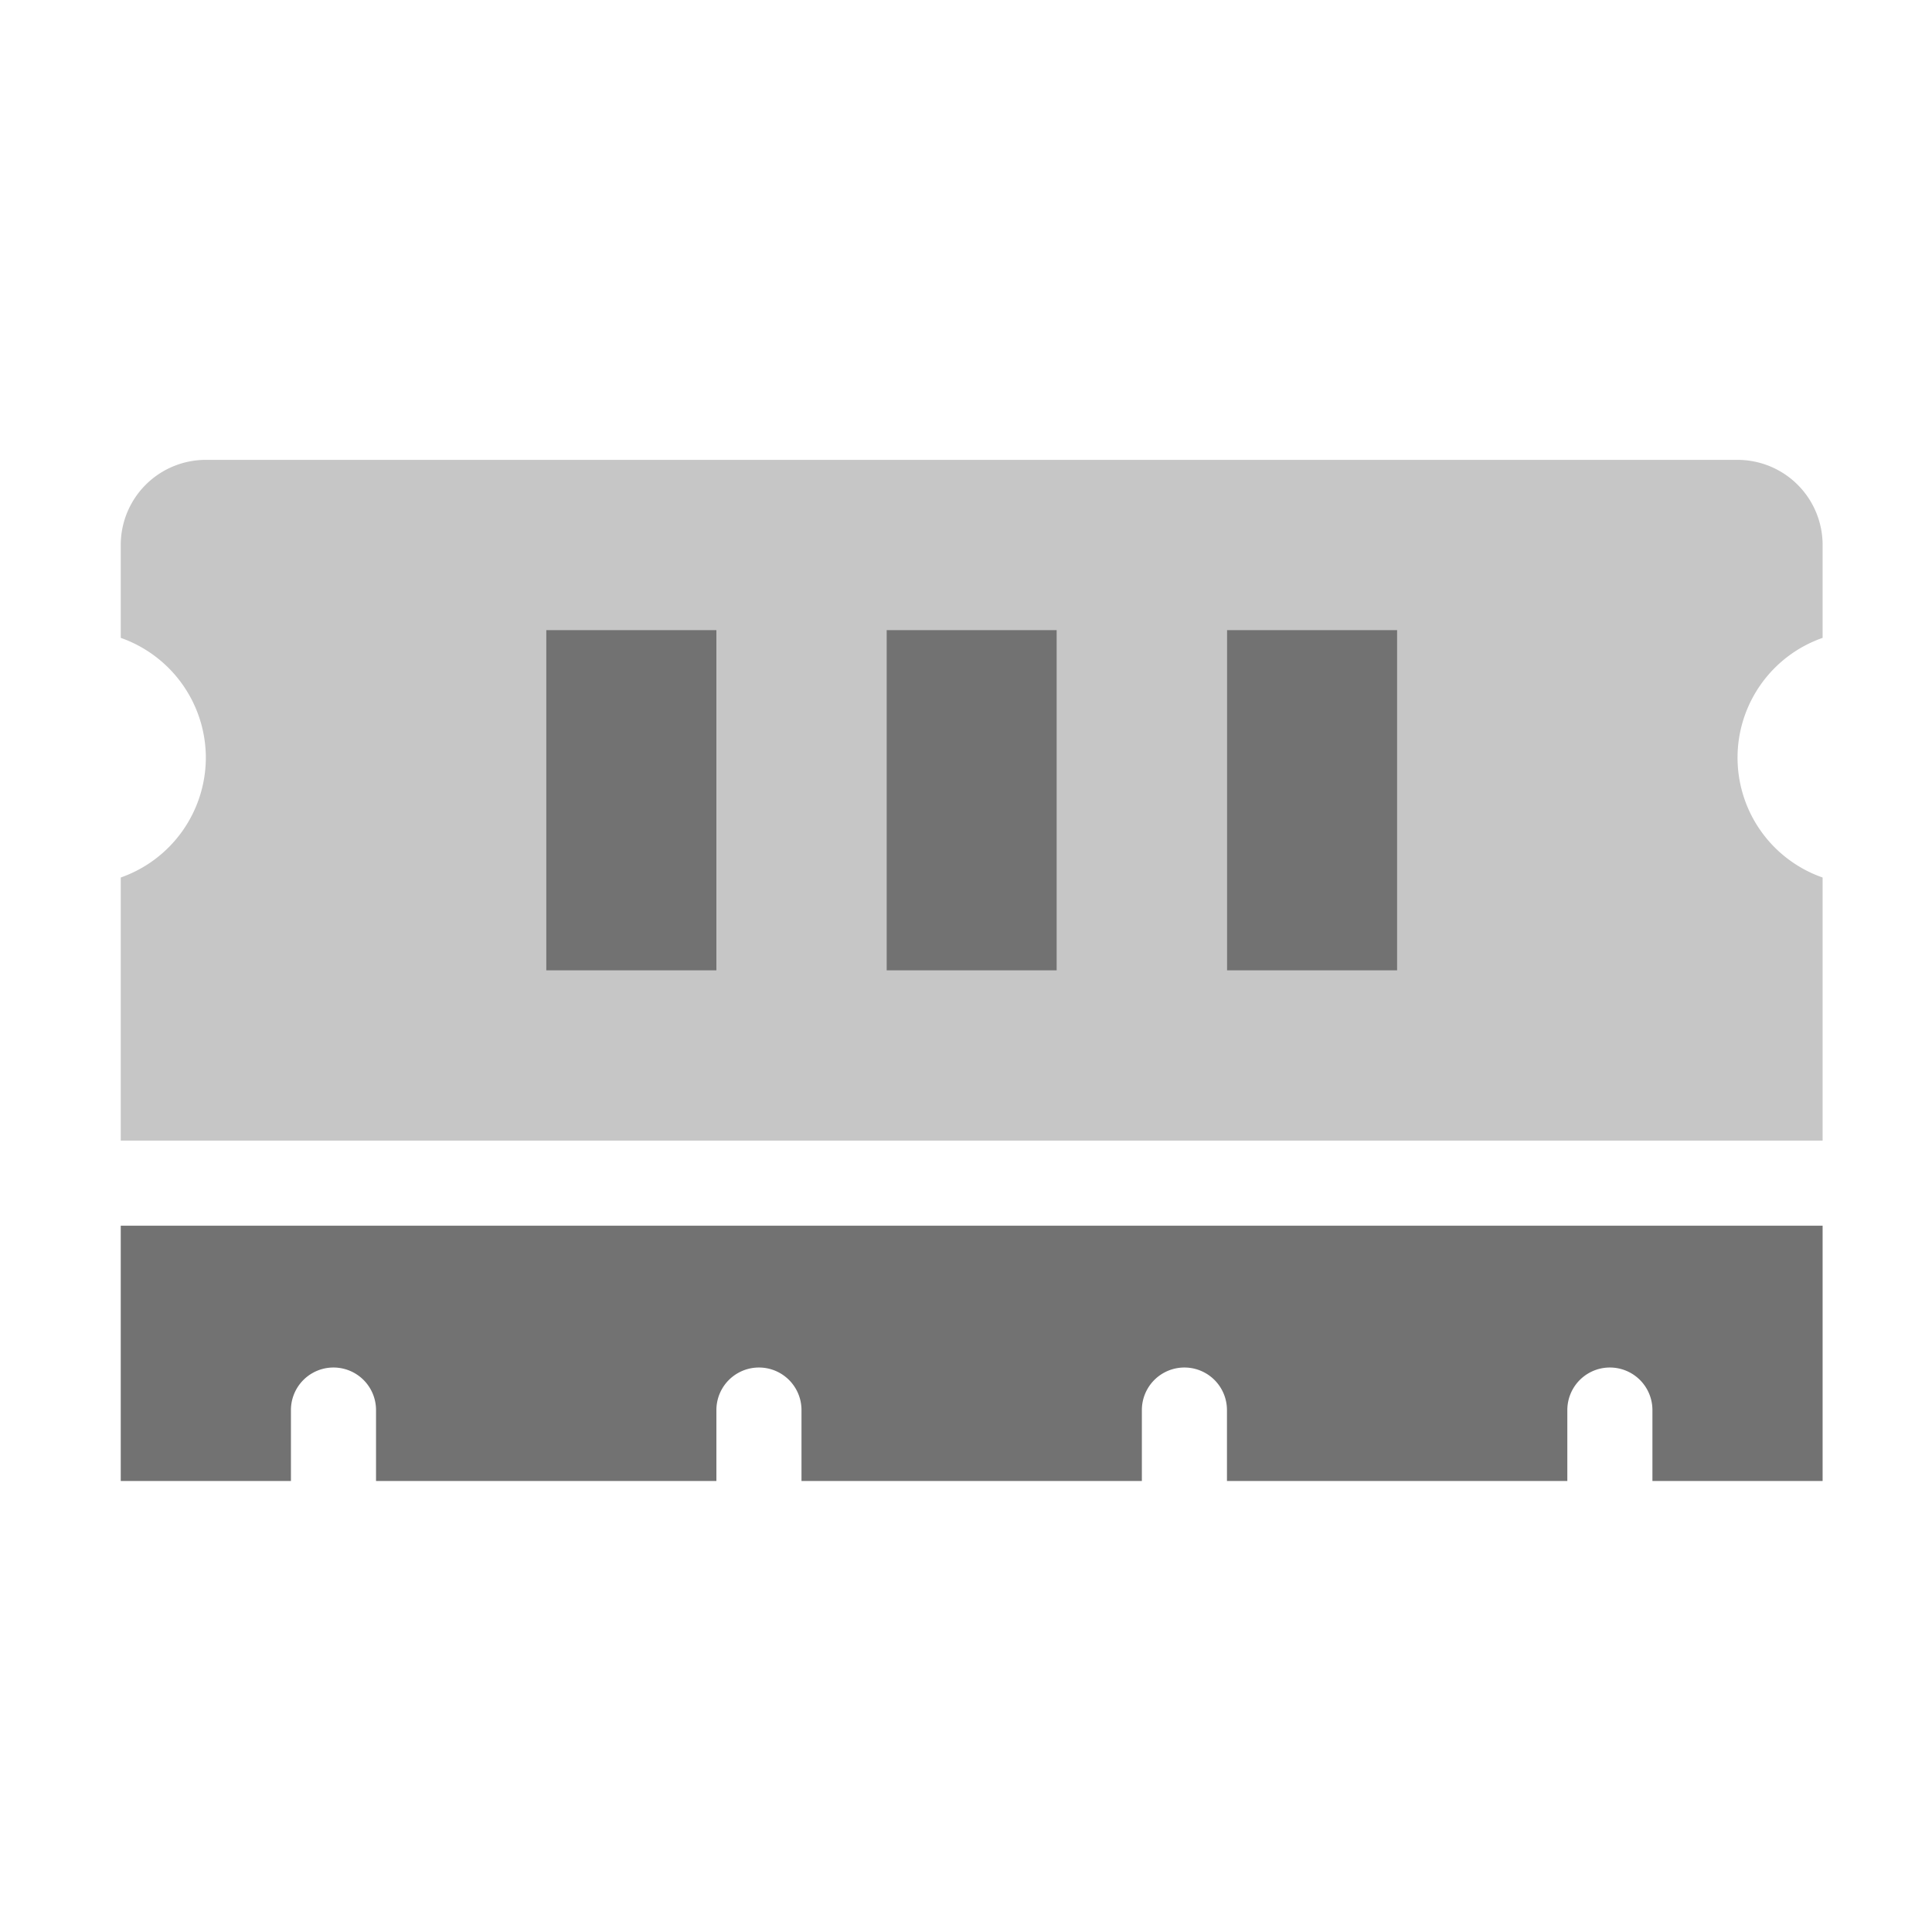 ﻿<?xml version='1.0' encoding='UTF-8'?>
<svg viewBox="-2 -4.798 32 31.997" xmlns="http://www.w3.org/2000/svg">
  <g transform="matrix(1.001, 0, 0, 1.001, 0, 0)">
    <g transform="matrix(0.044, 0, 0, 0.044, 0, 0)">
      <defs>
        <style>.fa-secondary{opacity:.4}</style>
      </defs>
      <path d="M640, 130.94L640, 96A32 32 0 0 0 608, 64L32, 64A32 32 0 0 0 0, 96L0, 130.94A47.86 47.86 0 0 1 32, 176A47.86 47.86 0 0 1 0, 221.06L0, 320L640, 320L640, 221.06A47.73 47.73 0 0 1 640, 130.94zM224, 256L160, 256L160, 128L224, 128zM352, 256L288, 256L288, 128L352, 128zM480, 256L416, 256L416, 128L480, 128z" fill="#727272" opacity="0.4" fill-opacity="1" class="Black" />
      <path d="M224, 128L160, 128L160, 256L224, 256zM352, 128L288, 128L288, 256L352, 256zM480, 128L416, 128L416, 256L480, 256zM0, 352L0, 448L64, 448L64, 421.33A16 16 0 0 1 96, 421.33L96, 448L224, 448L224, 421.33A16 16 0 1 1 256, 421.33L256, 448L384, 448L384, 421.33A16 16 0 1 1 416, 421.33L416, 448L544, 448L544, 421.33A16 16 0 1 1 576, 421.33L576, 448L640, 448L640, 352z" fill="#727272" fill-opacity="1" class="Black" />
    </g>
  </g>
</svg>